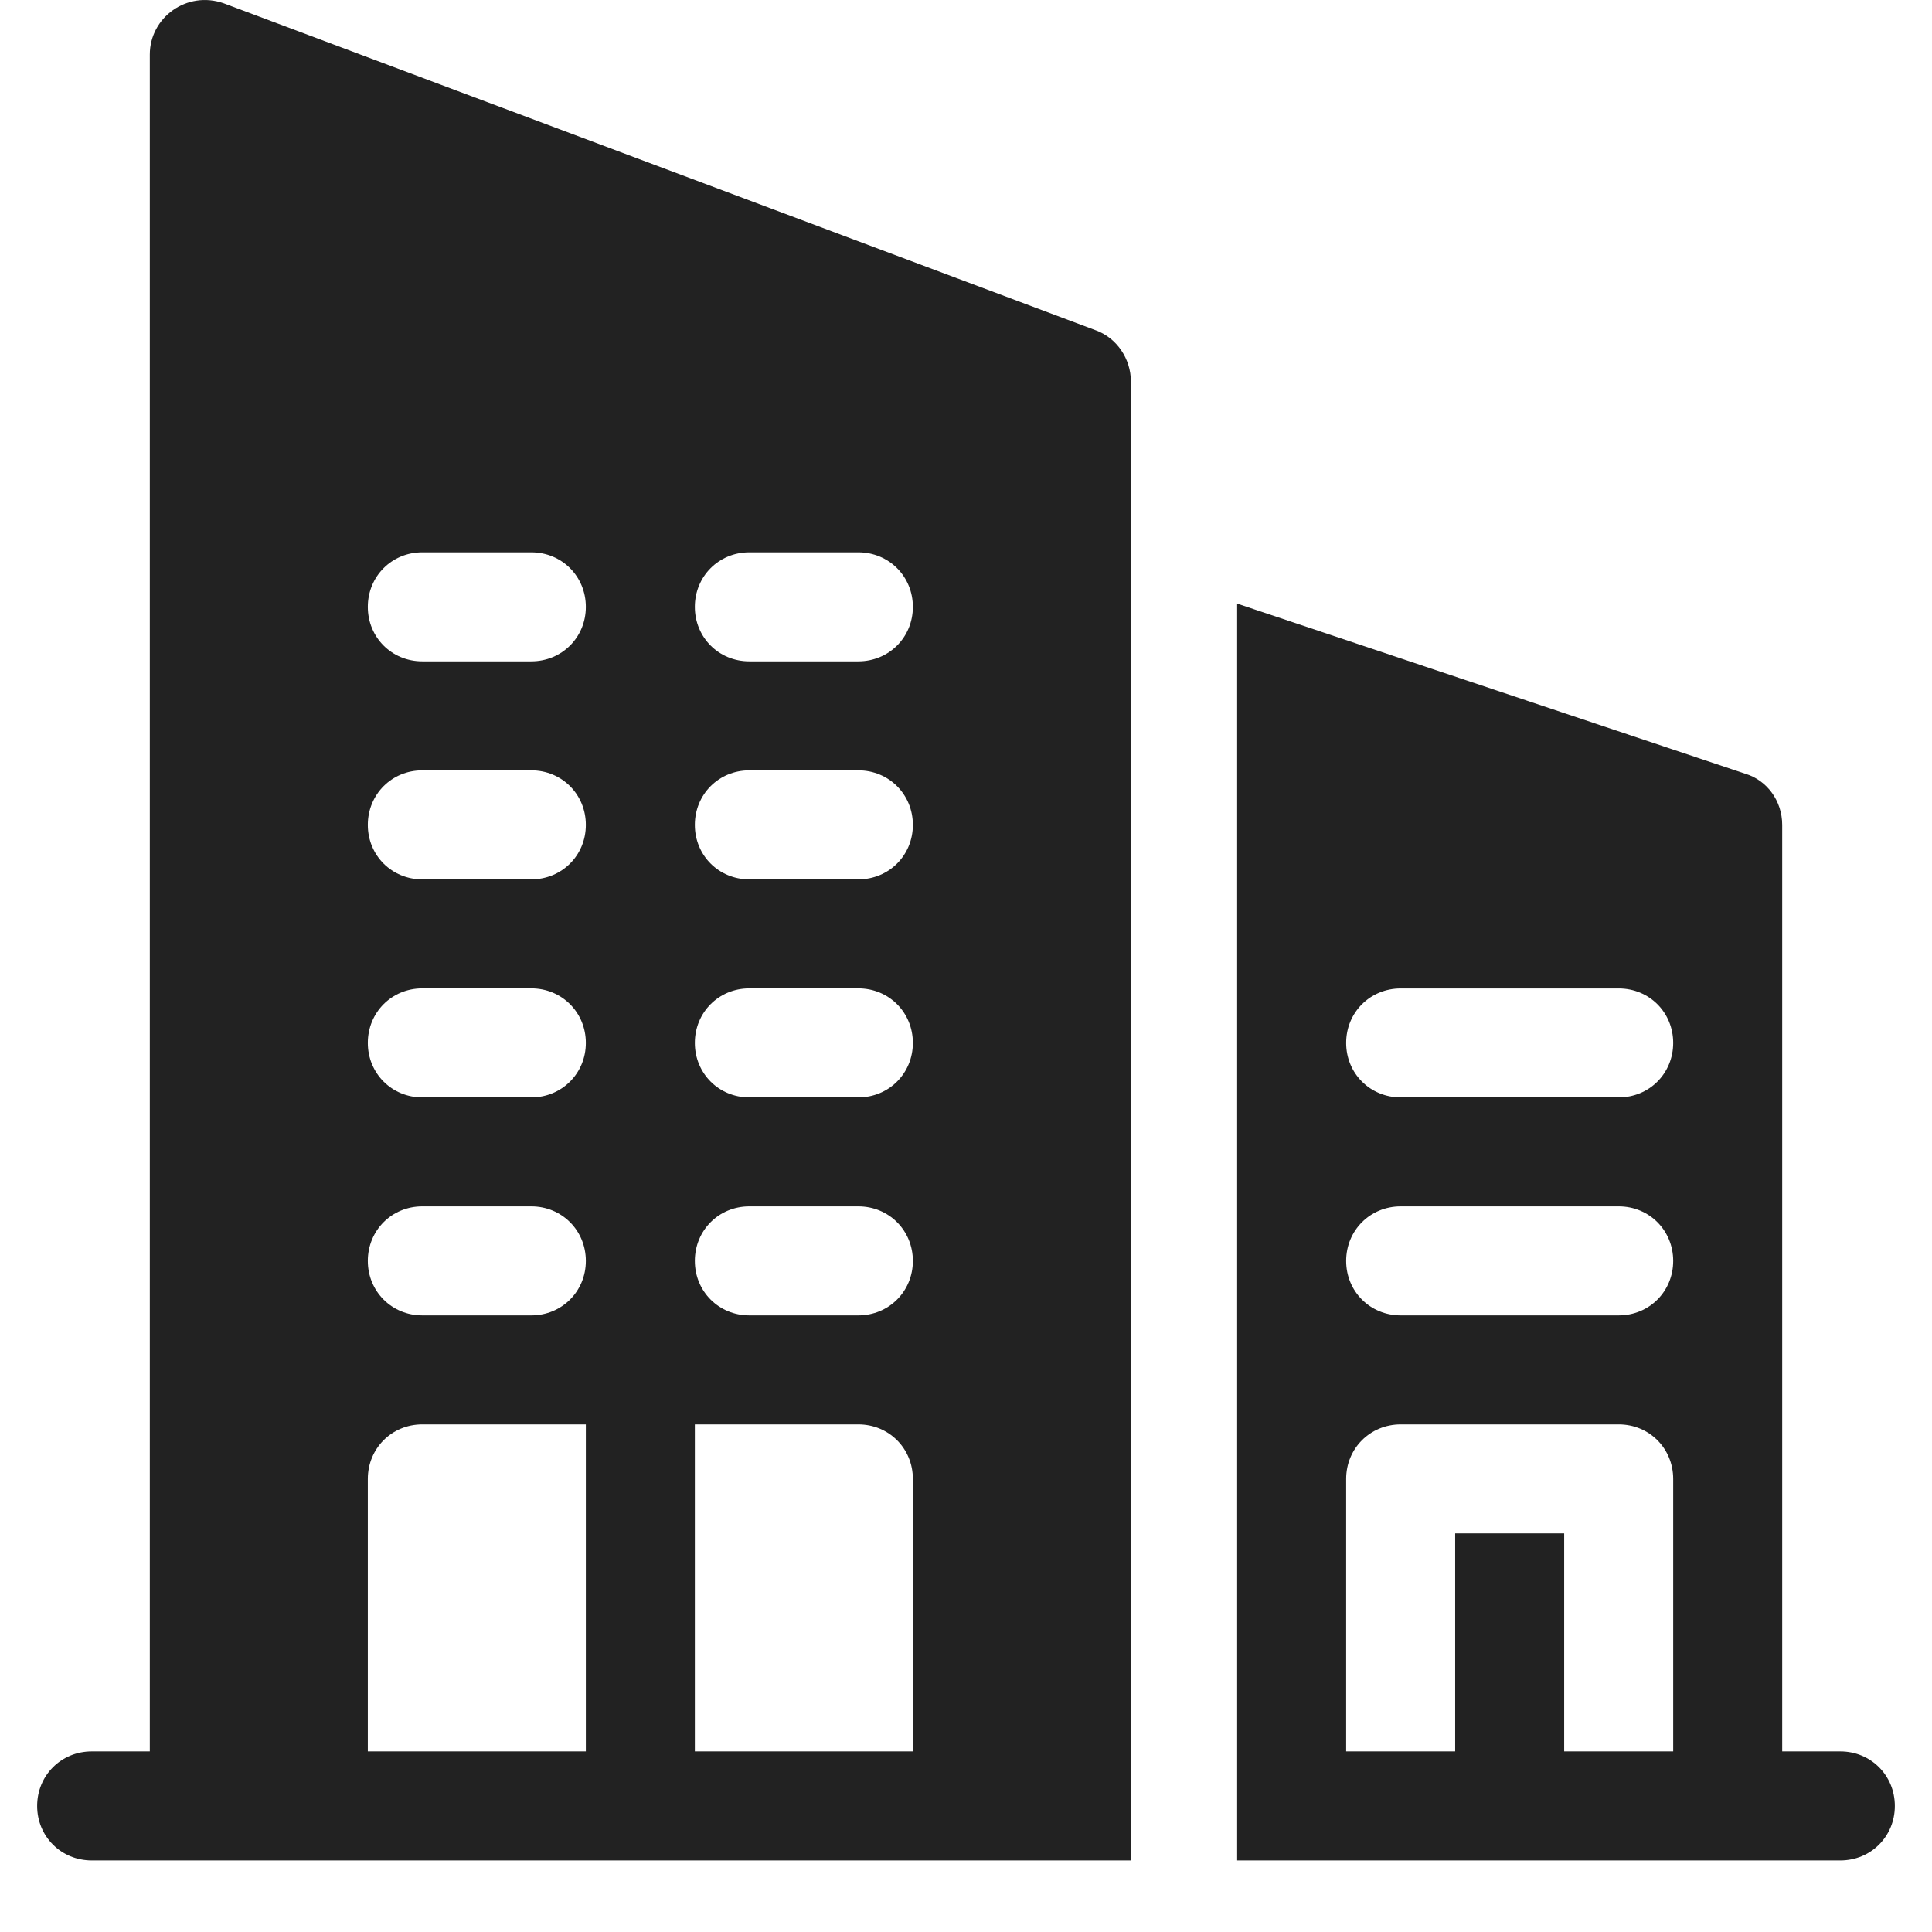 <svg width="15" height="15" viewBox="0 0 25 26" fill="none" xmlns="http://www.w3.org/2000/svg">
<path d="M24.267 23.57H23.484V11.101C23.484 10.778 23.279 10.499 22.985 10.412L16.149 8.123V25.037H24.267C24.677 25.037 25 24.714 25 24.304C25 23.893 24.677 23.57 24.267 23.57ZM22.017 23.57H20.55V20.636H19.083V23.57H17.616V19.903C17.616 19.492 17.939 19.169 18.35 19.169H21.284C21.695 19.169 22.017 19.492 22.017 19.903V23.57H22.017ZM21.284 17.702H18.35C17.939 17.702 17.616 17.38 17.616 16.969C17.616 16.558 17.939 16.235 18.35 16.235H21.284C21.695 16.235 22.017 16.558 22.017 16.969C22.017 17.38 21.695 17.702 21.284 17.702ZM21.284 14.768H18.35C17.939 14.768 17.616 14.446 17.616 14.035C17.616 13.624 17.939 13.302 18.35 13.302H21.284C21.695 13.302 22.017 13.624 22.017 14.035C22.017 14.446 21.695 14.768 21.284 14.768Z" fill="#222222"/>
<path d="M14.249 4.446L2.513 0.045C2.015 -0.131 1.516 0.235 1.516 0.734V23.57H0.734C0.323 23.57 0 23.893 0 24.304C0 24.714 0.323 25.037 0.734 25.037H14.719C14.719 20.274 14.719 17.111 14.719 5.135C14.719 4.827 14.528 4.548 14.249 4.446ZM7.384 23.57H4.45V19.903C4.45 19.492 4.772 19.169 5.183 19.169H7.384V23.57H7.384ZM6.65 17.702H5.183C4.772 17.702 4.45 17.379 4.45 16.969C4.45 16.558 4.772 16.235 5.183 16.235H6.65C7.061 16.235 7.384 16.558 7.384 16.969C7.384 17.379 7.061 17.702 6.65 17.702ZM6.65 14.768H5.183C4.772 14.768 4.45 14.445 4.45 14.035C4.45 13.624 4.772 13.301 5.183 13.301H6.65C7.061 13.301 7.384 13.624 7.384 14.035C7.384 14.445 7.061 14.768 6.65 14.768ZM6.65 11.834H5.183C4.772 11.834 4.45 11.512 4.45 11.101C4.45 10.69 4.772 10.367 5.183 10.367H6.65C7.061 10.367 7.384 10.69 7.384 11.101C7.384 11.512 7.061 11.834 6.65 11.834ZM6.65 8.9H5.183C4.772 8.9 4.45 8.578 4.45 8.167C4.45 7.756 4.772 7.433 5.183 7.433H6.65C7.061 7.433 7.384 7.756 7.384 8.167C7.384 8.578 7.061 8.9 6.65 8.9ZM11.785 23.57H8.851V19.169H11.051C11.462 19.169 11.785 19.492 11.785 19.903V23.57H11.785ZM11.051 17.702H9.584C9.173 17.702 8.851 17.379 8.851 16.969C8.851 16.558 9.173 16.235 9.584 16.235H11.051C11.462 16.235 11.785 16.558 11.785 16.969C11.785 17.379 11.462 17.702 11.051 17.702ZM11.051 14.768H9.584C9.173 14.768 8.851 14.445 8.851 14.035C8.851 13.624 9.173 13.301 9.584 13.301H11.051C11.462 13.301 11.785 13.624 11.785 14.035C11.785 14.445 11.462 14.768 11.051 14.768ZM11.051 11.834H9.584C9.173 11.834 8.851 11.512 8.851 11.101C8.851 10.69 9.173 10.367 9.584 10.367H11.051C11.462 10.367 11.785 10.69 11.785 11.101C11.785 11.512 11.462 11.834 11.051 11.834ZM11.051 8.9H9.584C9.173 8.9 8.851 8.578 8.851 8.167C8.851 7.756 9.173 7.433 9.584 7.433H11.051C11.462 7.433 11.785 7.756 11.785 8.167C11.785 8.578 11.462 8.9 11.051 8.9Z" fill="#222222"/>
</svg>
